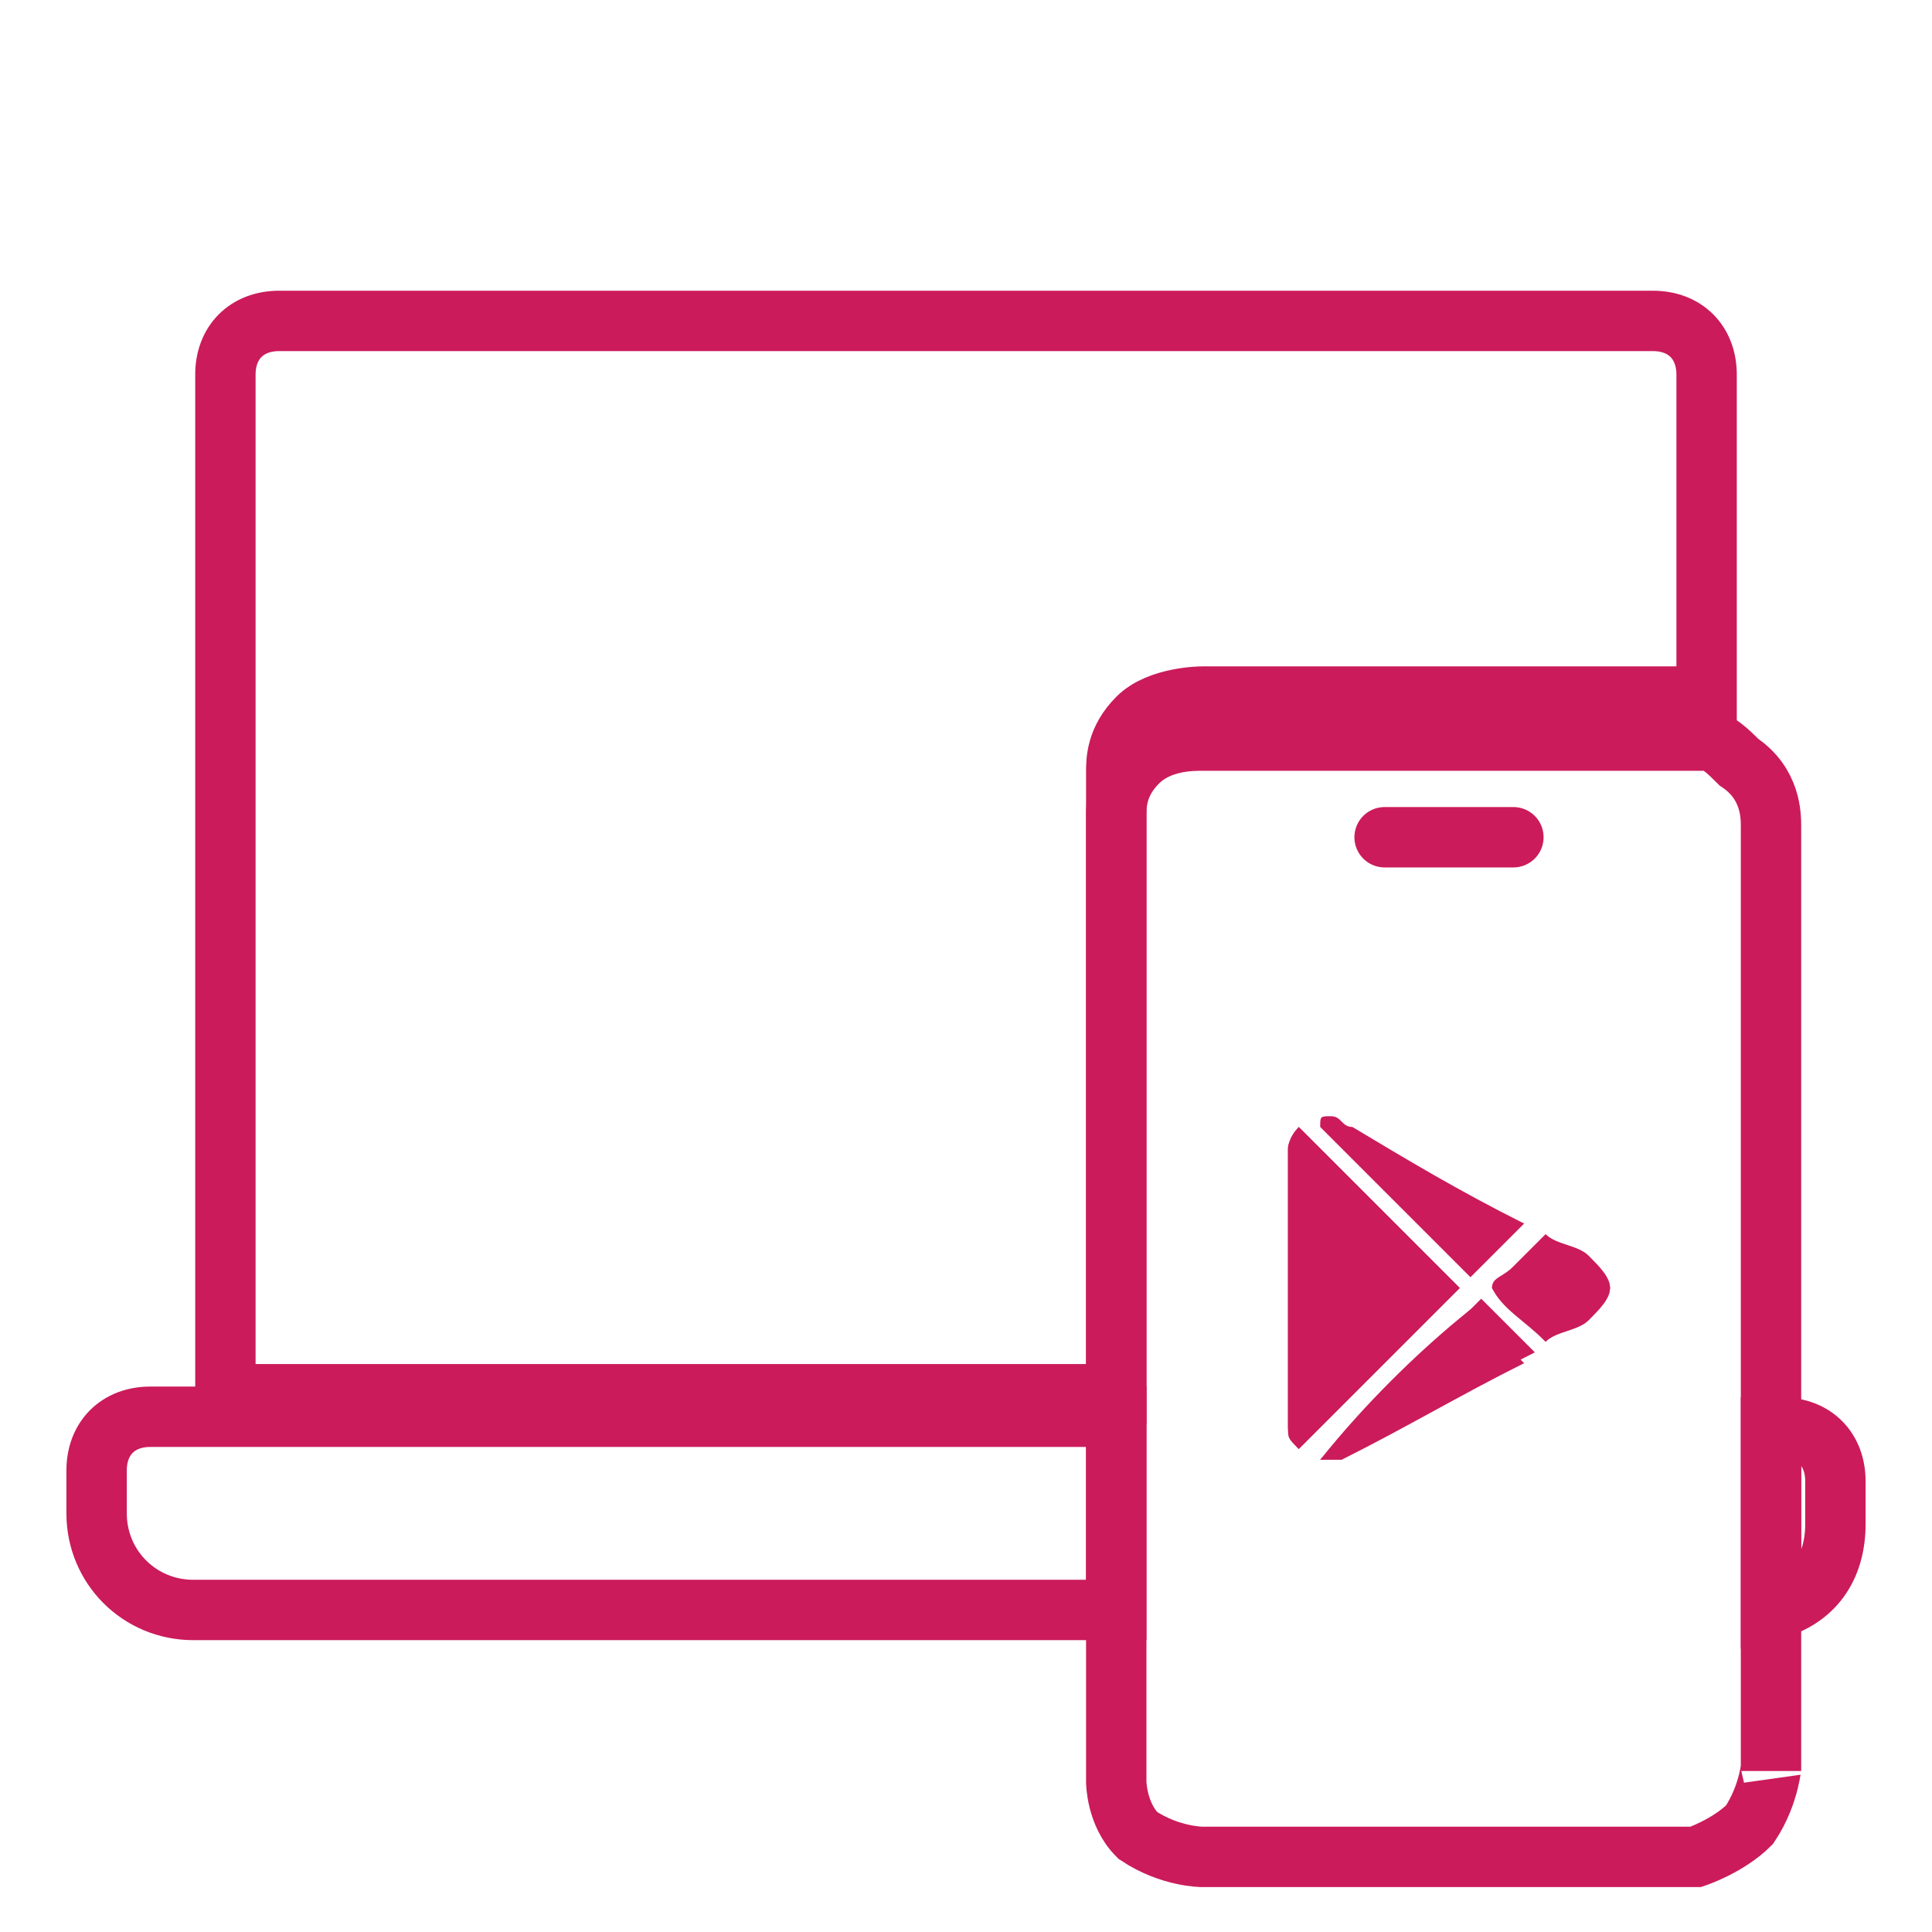 <svg width="48" height="48" viewBox="0 0 48 48" fill="none" xmlns="http://www.w3.org/2000/svg">
<path d="M27.733 35.466V39.999H4.8C3.467 39.999 2.4 38.933 2.4 37.599V36.533C2.4 35.733 2.933 35.199 3.733 35.199H27.733V35.466Z" stroke="#CB1B5B" stroke-width="1.5" stroke-miterlimit="10"/>
<path d="M45.6 36.8V37.867C45.6 38.934 45.067 39.733 44 40V35.467H44.267C45.067 35.467 45.6 36 45.6 36.8Z" stroke="#CB1B5B" stroke-width="1.5" stroke-miterlimit="10"/>
<path d="M42.4 9.306V17.306C42.133 17.306 42.133 17.306 42.133 17.306H29.866C29.866 17.306 28.8 17.306 28.267 17.839C27.733 18.373 27.733 18.906 27.733 19.173V34.639H5.6V9.306C5.6 8.506 6.133 7.973 6.933 7.973H41.066C41.867 7.973 42.4 8.506 42.4 9.306Z" stroke="#CB1B5B" stroke-width="1.5" stroke-miterlimit="10"/>
<path d="M43.467 45.334C42.933 45.867 42.133 46.134 42.133 46.134H29.867C29.867 46.134 29.067 46.134 28.267 45.6C27.733 45.067 27.733 44.267 27.733 44.267V20.267C27.733 20 27.733 19.467 28.267 18.934C28.8 18.4 29.6 18.4 29.867 18.4H42.133H42.4C42.667 18.4 42.933 18.667 43.2 18.934C44 19.467 44 20.267 44 20.534V44C44 43.734 44 44.534 43.467 45.334Z" stroke="#CB1B5B" stroke-width="1.5" stroke-miterlimit="10"/>
<path d="M34.4 20.801C35.467 20.801 36.533 20.801 37.6 20.801" stroke="#CB1B5B" stroke-width="1.5" stroke-miterlimit="10" stroke-linecap="round"/>
<path d="M32.267 28C32.267 28.267 32 28.267 32 28.533C32 30.933 32 33.067 32 35.467C32 35.733 32 35.733 32.267 36C33.6 34.667 34.933 33.333 36.267 32C34.933 30.667 33.6 29.333 32.267 28ZM32.8 36.267C33.067 36.267 33.333 36.267 33.333 36.267C34.933 35.467 36.267 34.667 37.867 33.867C37.333 33.333 37.067 33.067 36.533 32.533C35.2 33.6 33.867 34.933 32.8 36.267ZM37.067 32C37.6 32.533 37.867 32.8 38.4 33.333C38.667 33.067 39.2 33.067 39.467 32.8C39.733 32.533 40 32.267 40 32C40 31.733 39.733 31.467 39.467 31.2C39.2 30.933 38.667 30.933 38.4 30.667C38.133 30.933 37.867 31.2 37.6 31.467C37.333 31.733 37.067 31.733 37.067 32Z" fill="#CB1B5B"/>
<path d="M33.067 27.732C33.333 27.732 33.333 27.999 33.6 27.999C34.933 28.799 36.267 29.599 37.867 30.399C37.333 30.932 37.067 31.199 36.533 31.732C35.2 30.399 33.867 29.066 32.8 27.999C32.8 27.732 32.8 27.732 33.067 27.732C32.8 27.732 32.8 27.732 33.067 27.732Z" fill="#CB1B5B"/>
<path d="M32.267 28C33.6 29.333 34.933 30.667 36.267 32C34.933 33.333 33.6 34.667 32.267 36C32.267 36 32 35.733 32 35.467C32 33.067 32 30.933 32 28.533C32 28.533 32 28.267 32.267 28Z" fill="#CB1B5B"/>
<path d="M32.8 36.266C34.133 34.932 35.467 33.599 36.8 32.266C37.333 32.799 37.6 33.066 38.133 33.599C36.533 34.399 35.2 35.199 33.6 35.999C33.067 36.266 32.8 36.266 32.8 36.266Z" fill="#CB1B5B"/>
<path d="M37.067 31.999C37.333 31.733 37.333 31.733 37.6 31.466C37.867 31.199 38.133 30.933 38.4 30.666C38.667 30.933 39.2 30.933 39.467 31.199C39.733 31.466 40 31.733 40 31.999C40 32.266 39.733 32.533 39.467 32.799C39.2 33.066 38.667 33.066 38.4 33.333C37.867 32.799 37.333 32.533 37.067 31.999Z" fill="#CB1B5B"/>
</svg>
